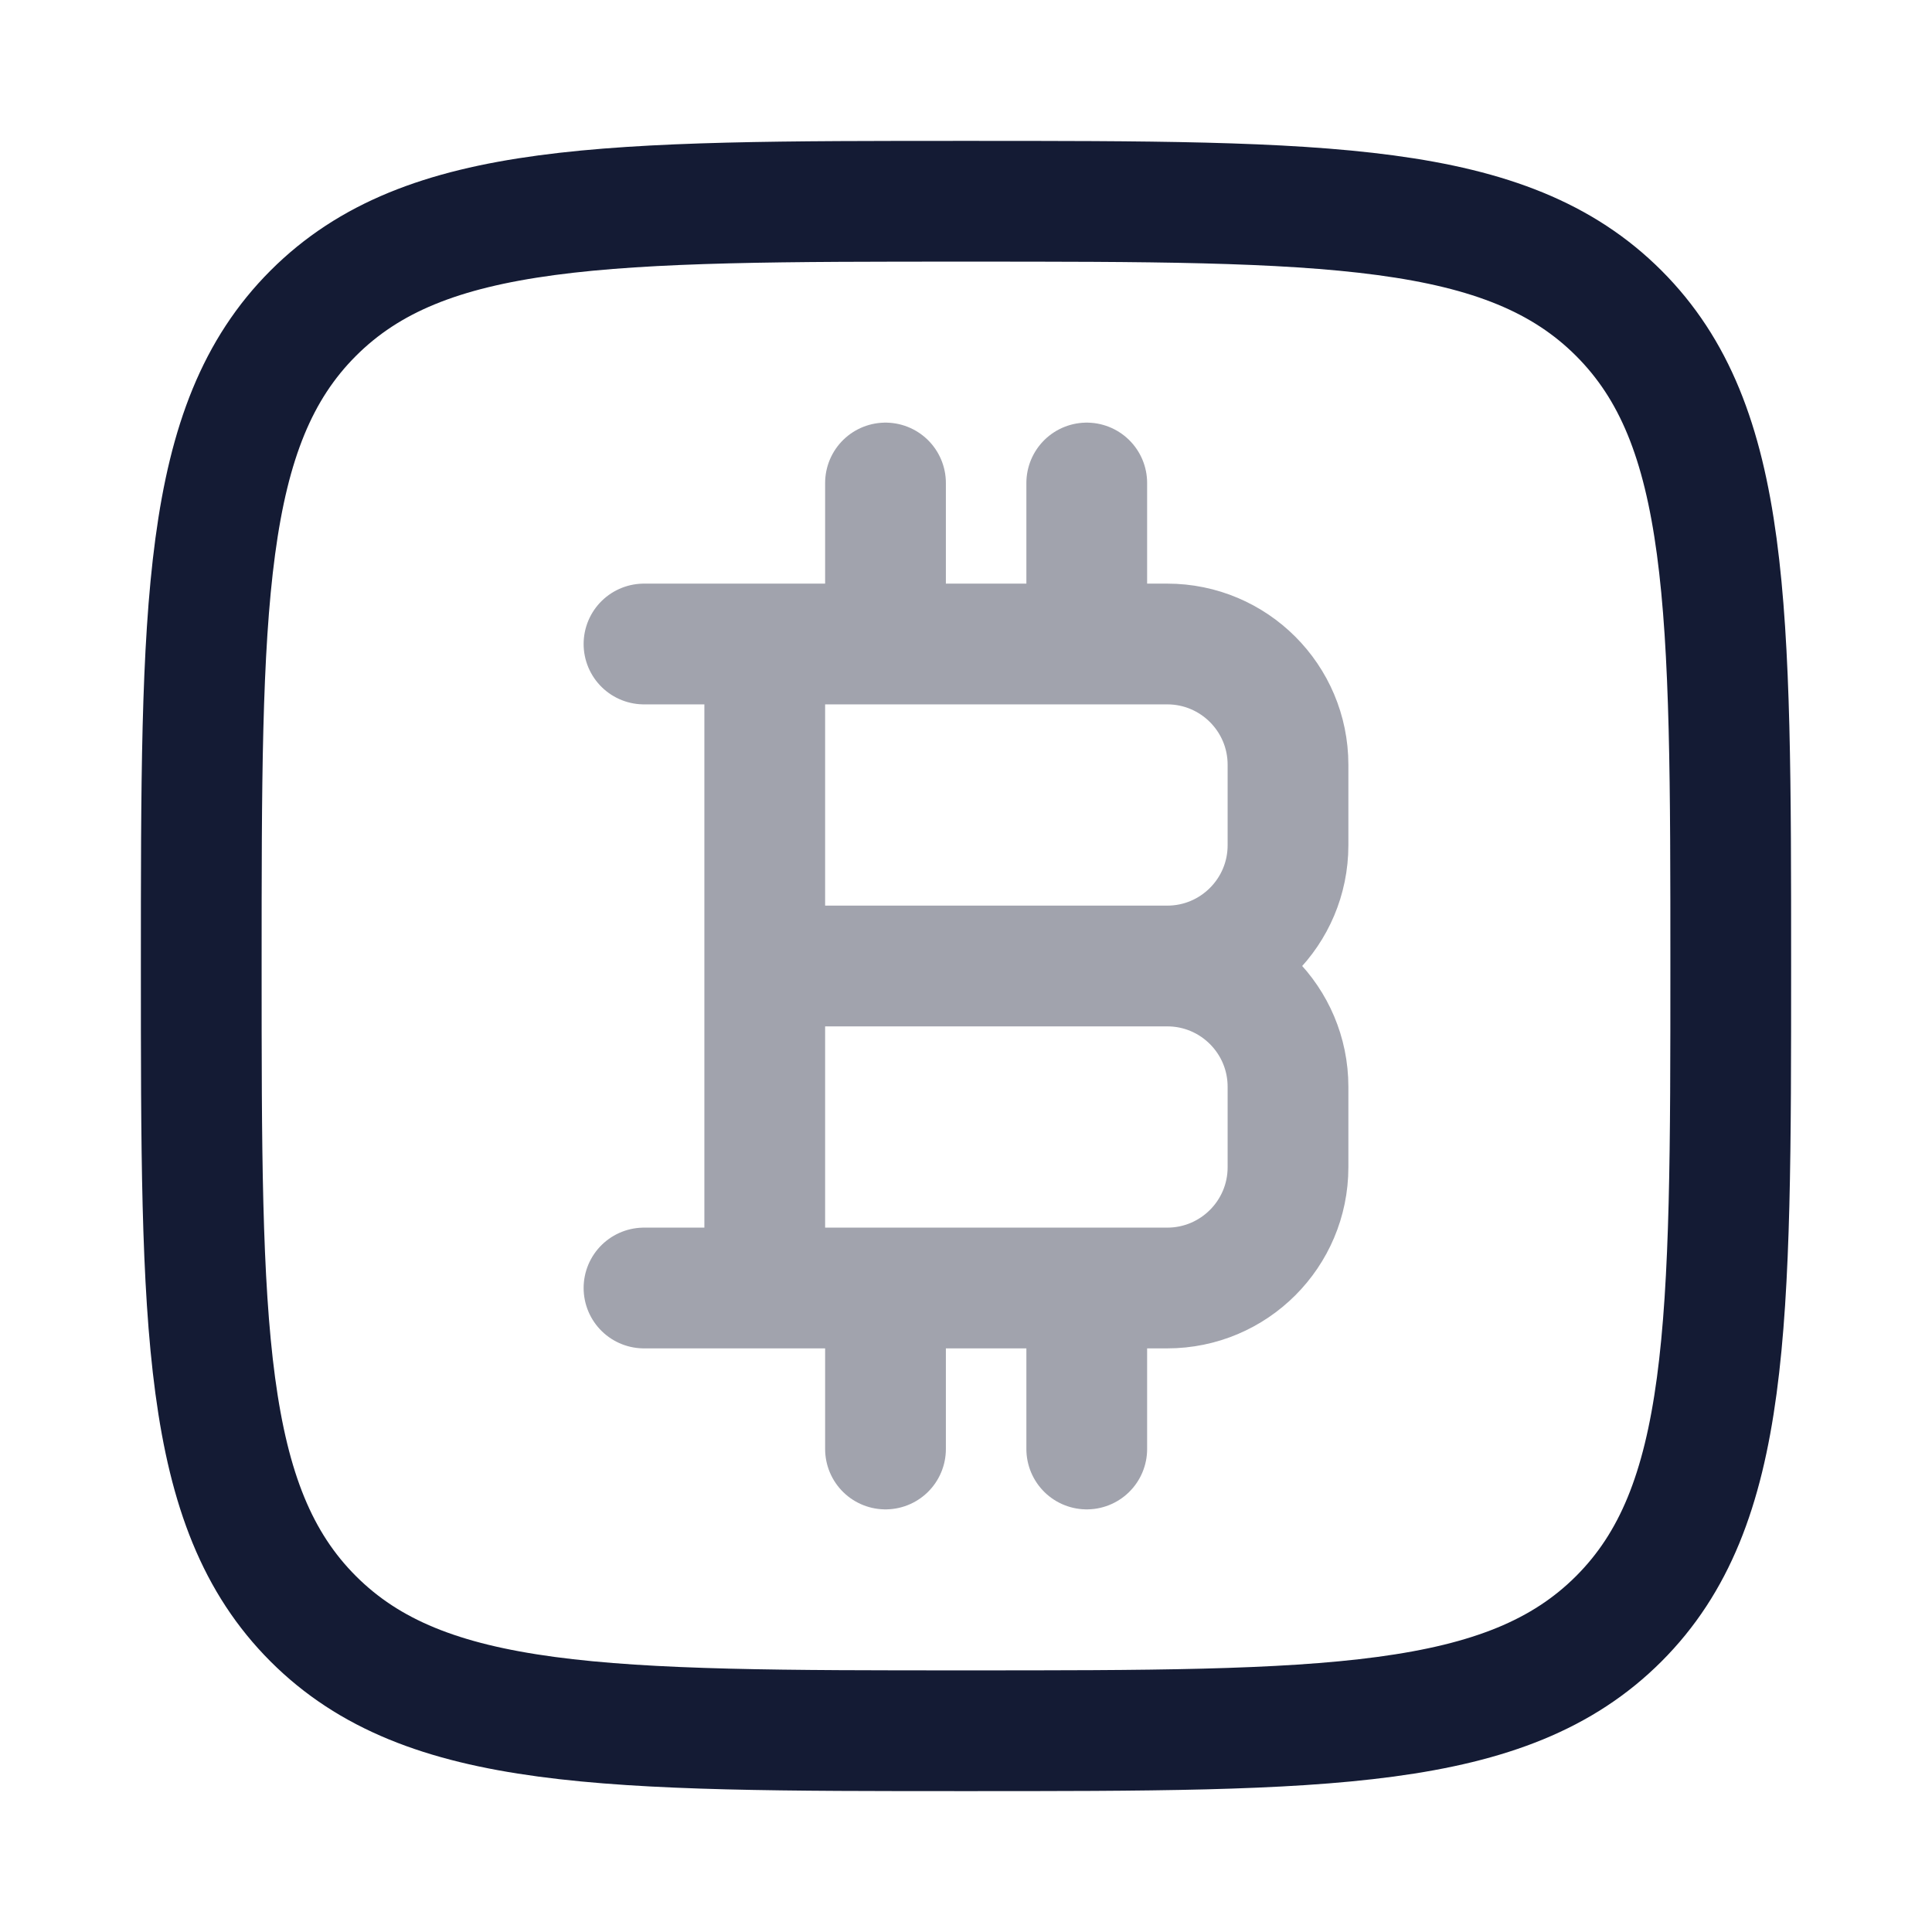 <svg width="24" height="24" viewBox="0 0 24 24" fill="none" xmlns="http://www.w3.org/2000/svg">
<path d="M2.5 12C2.5 7.522 2.5 5.282 3.891 3.891C5.282 2.5 7.522 2.5 12 2.5C16.478 2.5 18.718 2.5 20.109 3.891C21.5 5.282 21.5 7.522 21.5 12C21.5 16.478 21.5 18.718 20.109 20.109C18.718 21.5 16.478 21.5 12 21.5C7.522 21.5 5.282 21.5 3.891 20.109C2.5 18.718 2.5 16.478 2.5 12Z" stroke="#141B34" stroke-width="1.5" stroke-linejoin="round"/>
<path opacity="0.4" d="M9.5 16L9.5 8M11 8V6M13.5 8V6M11 18V16M13.5 18V16M9.5 12H14.5M14.5 12C15.328 12 16 12.672 16 13.5V14.5C16 15.328 15.328 16 14.5 16H8M14.5 12C15.328 12 16 11.328 16 10.5V9.5C16 8.672 15.328 8 14.5 8H8" stroke="#141B34" stroke-width="1.5" stroke-linecap="round" stroke-linejoin="round"/>
</svg>
